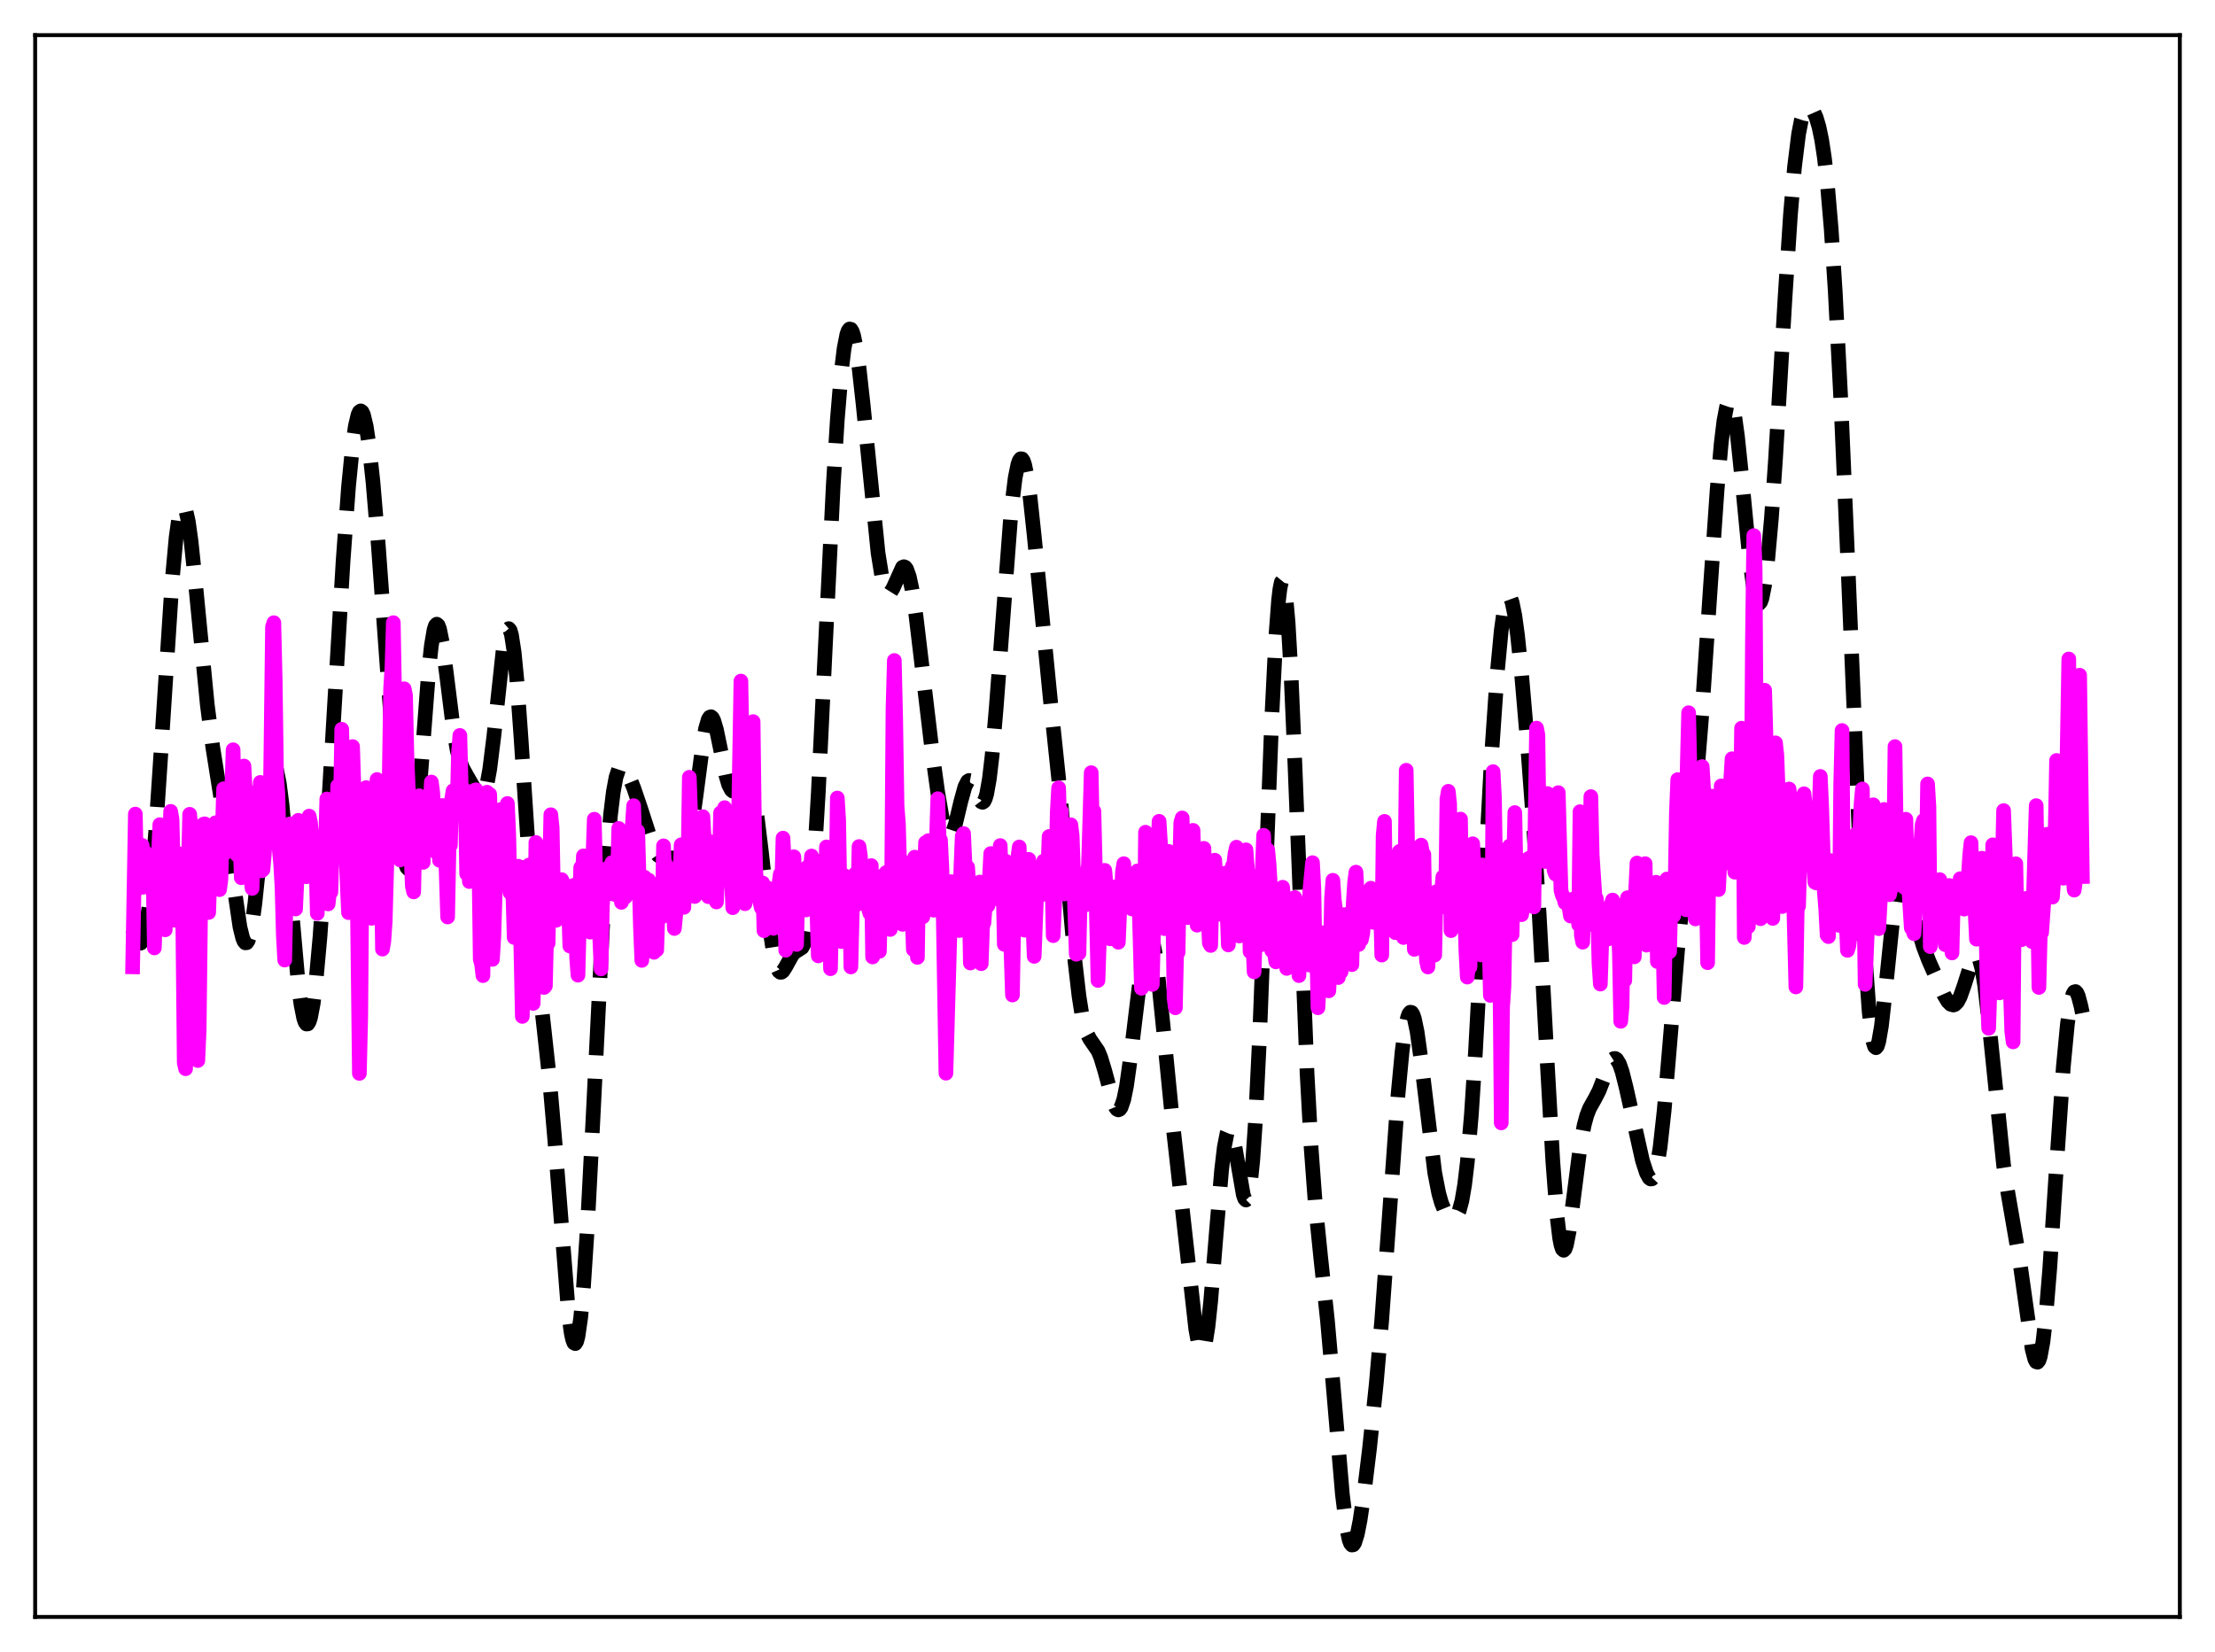 <?xml version="1.0" encoding="utf-8" standalone="no"?>
<!DOCTYPE svg PUBLIC "-//W3C//DTD SVG 1.1//EN"
  "http://www.w3.org/Graphics/SVG/1.1/DTD/svg11.dtd">
<svg xmlns:xlink="http://www.w3.org/1999/xlink" width="453.6pt" height="338.4pt" viewBox="0 0 453.6 338.4" xmlns="http://www.w3.org/2000/svg" version="1.1">
 <defs>
  <style type="text/css">*{stroke-linejoin: round; stroke-linecap: butt}</style>
 </defs>
 <g id="figure_1">
  <g id="patch_1">
   <path d="M 0 338.4 
L 453.6 338.4 
L 453.6 0 
L 0 0 
z
" style="fill: #ffffff"/>
  </g>
  <g id="axes_1">
   <g id="patch_2">
    <path d="M 7.2 331.2 
L 446.4 331.2 
L 446.4 7.2 
L 7.2 7.2 
z
" style="fill: #ffffff"/>
   </g>
   <g id="matplotlib.axis_1"/>
   <g id="matplotlib.axis_2"/>
   <g id="line2d_1">
    <path d="M 27.164 190.255 
L 27.998 192.536 
L 28.276 192.992 
L 28.554 193.219 
L 28.832 193.176 
L 29.11 192.829 
L 29.388 192.151 
L 29.944 189.728 
L 30.5 185.84 
L 31.056 180.534 
L 31.89 170.248 
L 33.003 153.458 
L 35.227 119.232 
L 36.061 110.097 
L 36.617 106.065 
L 37.173 103.918 
L 37.451 103.576 
L 37.729 103.714 
L 38.007 104.319 
L 38.563 106.822 
L 39.12 110.801 
L 39.954 118.705 
L 42.456 144.398 
L 43.568 153.02 
L 45.237 163.521 
L 46.627 172.669 
L 49.129 189.839 
L 49.685 192.103 
L 49.963 192.785 
L 50.241 193.125 
L 50.519 193.099 
L 50.797 192.693 
L 51.076 191.901 
L 51.632 189.193 
L 52.188 185.148 
L 53.3 174.513 
L 54.412 163.898 
L 54.968 159.93 
L 55.524 157.425 
L 55.802 156.807 
L 56.08 156.637 
L 56.358 156.924 
L 56.636 157.662 
L 57.193 160.432 
L 57.749 164.741 
L 58.583 173.369 
L 61.085 201.607 
L 61.641 205.79 
L 62.197 208.561 
L 62.475 209.362 
L 62.753 209.756 
L 63.031 209.735 
L 63.309 209.296 
L 63.588 208.441 
L 64.144 205.514 
L 64.7 201.055 
L 65.534 191.834 
L 66.646 175.86 
L 68.314 147.56 
L 70.261 114.883 
L 71.373 99.682 
L 72.207 91.221 
L 72.763 87.315 
L 73.319 84.942 
L 73.597 84.35 
L 73.875 84.16 
L 74.153 84.367 
L 74.431 84.964 
L 74.987 87.279 
L 75.543 90.971 
L 76.378 98.687 
L 77.49 111.922 
L 79.714 142.631 
L 81.104 160.78 
L 81.939 169.612 
L 82.495 174.034 
L 83.051 176.915 
L 83.329 177.688 
L 83.607 177.979 
L 83.885 177.767 
L 84.163 177.043 
L 84.719 174.073 
L 85.275 169.221 
L 86.109 159.249 
L 87.777 137.457 
L 88.334 132.244 
L 88.89 128.971 
L 89.168 128.14 
L 89.446 127.851 
L 89.724 128.086 
L 90.002 128.813 
L 90.558 131.532 
L 91.392 137.744 
L 92.782 148.861 
L 93.616 153.653 
L 94.172 155.804 
L 94.729 157.288 
L 95.563 158.814 
L 97.231 161.699 
L 98.065 162.922 
L 98.343 163.107 
L 98.621 163.112 
L 98.899 162.899 
L 99.177 162.43 
L 99.733 160.621 
L 100.289 157.567 
L 101.124 150.87 
L 103.07 132.824 
L 103.626 129.8 
L 103.904 129.008 
L 104.182 128.762 
L 104.46 129.092 
L 104.738 130.013 
L 105.294 133.606 
L 105.85 139.338 
L 106.685 150.97 
L 109.187 189.124 
L 110.021 198.421 
L 111.411 210.75 
L 112.523 220.964 
L 113.636 233.78 
L 116.416 268.977 
L 116.972 273.041 
L 117.25 274.325 
L 117.528 275.06 
L 117.806 275.217 
L 118.084 274.781 
L 118.362 273.743 
L 118.919 269.885 
L 119.475 263.777 
L 120.309 251.015 
L 121.421 229.449 
L 123.367 190.238 
L 124.201 176.811 
L 125.036 166.842 
L 125.592 162.25 
L 126.148 159.217 
L 126.704 157.549 
L 126.982 157.149 
L 127.26 156.991 
L 127.538 157.038 
L 128.094 157.614 
L 128.65 158.636 
L 129.762 161.367 
L 131.152 165.436 
L 133.655 173.188 
L 134.211 174.372 
L 134.767 175.172 
L 135.323 175.595 
L 135.879 175.721 
L 137.826 175.726 
L 139.216 176.144 
L 139.494 176.076 
L 139.772 175.884 
L 140.05 175.534 
L 140.606 174.248 
L 141.162 172.056 
L 141.718 168.937 
L 142.552 162.891 
L 143.943 152.309 
L 144.499 149.222 
L 145.055 147.338 
L 145.333 146.903 
L 145.611 146.811 
L 145.889 147.051 
L 146.167 147.6 
L 146.723 149.477 
L 147.557 153.51 
L 148.669 158.884 
L 149.225 160.754 
L 149.782 161.822 
L 150.06 162.051 
L 150.338 162.092 
L 150.616 161.969 
L 151.172 161.357 
L 152.284 159.787 
L 152.562 159.575 
L 152.84 159.516 
L 153.118 159.644 
L 153.396 159.99 
L 153.952 161.418 
L 154.508 163.898 
L 155.064 167.406 
L 155.899 174.233 
L 157.845 191.62 
L 158.401 195.217 
L 158.957 197.678 
L 159.513 198.944 
L 159.791 199.16 
L 160.069 199.136 
L 160.347 198.91 
L 160.903 198.036 
L 162.294 195.506 
L 162.85 194.979 
L 164.24 194.099 
L 164.518 193.607 
L 165.074 191.802 
L 165.63 188.513 
L 166.186 183.405 
L 166.742 176.348 
L 167.576 162.399 
L 168.967 133.506 
L 170.635 99.46 
L 171.469 85.988 
L 172.303 75.957 
L 172.859 71.372 
L 173.415 68.523 
L 173.693 67.745 
L 173.971 67.391 
L 174.249 67.447 
L 174.528 67.899 
L 174.806 68.729 
L 175.362 71.425 
L 175.918 75.317 
L 176.752 82.832 
L 179.81 113.24 
L 180.645 118.434 
L 181.201 120.526 
L 181.479 121.143 
L 181.757 121.484 
L 182.035 121.564 
L 182.313 121.409 
L 182.869 120.522 
L 184.815 116.207 
L 185.093 116.079 
L 185.371 116.188 
L 185.649 116.556 
L 186.205 118.102 
L 186.762 120.704 
L 187.596 126.258 
L 188.986 137.943 
L 190.932 154.329 
L 192.044 162.361 
L 192.879 167.166 
L 193.435 169.469 
L 193.991 170.838 
L 194.269 171.132 
L 194.547 171.158 
L 194.825 170.919 
L 195.103 170.429 
L 195.659 168.799 
L 196.771 164.15 
L 197.605 161.133 
L 198.161 160.053 
L 198.439 159.867 
L 198.717 159.918 
L 198.995 160.189 
L 199.552 161.25 
L 200.664 163.869 
L 200.942 164.232 
L 201.22 164.343 
L 201.498 164.145 
L 201.776 163.592 
L 202.054 162.648 
L 202.61 159.524 
L 203.166 154.771 
L 204 145.084 
L 207.059 104.667 
L 207.893 97.871 
L 208.449 95.139 
L 208.727 94.357 
L 209.005 93.974 
L 209.283 93.991 
L 209.561 94.407 
L 209.839 95.211 
L 210.395 97.916 
L 210.951 101.912 
L 211.786 109.693 
L 215.122 143.559 
L 217.068 162.095 
L 218.459 177.951 
L 220.127 196.819 
L 220.961 204.018 
L 221.517 207.56 
L 222.073 210.096 
L 222.629 211.77 
L 223.185 212.827 
L 224.854 215.253 
L 225.41 216.59 
L 226.244 219.342 
L 227.912 225.539 
L 228.468 226.852 
L 228.746 227.214 
L 229.024 227.344 
L 229.302 227.221 
L 229.58 226.828 
L 230.137 225.201 
L 230.693 222.46 
L 231.527 216.511 
L 234.307 193.554 
L 234.863 191.478 
L 235.141 191.039 
L 235.419 191.024 
L 235.697 191.437 
L 235.975 192.272 
L 236.532 195.128 
L 237.088 199.336 
L 238.2 210.273 
L 240.146 230.018 
L 244.873 272.244 
L 245.429 275.293 
L 245.707 276.232 
L 245.985 276.721 
L 246.263 276.729 
L 246.541 276.236 
L 246.819 275.235 
L 247.375 271.758 
L 247.931 266.545 
L 249.044 252.944 
L 250.156 239.745 
L 250.712 235.015 
L 251.268 232.165 
L 251.546 231.509 
L 251.824 231.361 
L 252.102 231.696 
L 252.38 232.471 
L 252.936 235.08 
L 254.605 244.728 
L 254.883 245.513 
L 255.161 245.805 
L 255.439 245.525 
L 255.717 244.612 
L 255.995 243.019 
L 256.551 237.686 
L 257.107 229.485 
L 257.941 212.37 
L 259.053 183.529 
L 260.443 147.008 
L 261.278 130.267 
L 261.834 122.918 
L 262.112 120.606 
L 262.39 119.265 
L 262.668 118.923 
L 262.946 119.589 
L 263.224 121.251 
L 263.78 127.437 
L 264.336 137.037 
L 265.17 156.259 
L 267.673 219.947 
L 268.507 235.203 
L 269.341 246.459 
L 270.453 257.482 
L 271.843 270.495 
L 272.955 283.147 
L 274.902 306.096 
L 275.736 312.797 
L 276.292 315.424 
L 276.57 316.144 
L 276.848 316.473 
L 277.126 316.424 
L 277.404 316.018 
L 277.96 314.25 
L 278.516 311.426 
L 279.351 305.789 
L 280.463 296.671 
L 281.853 283.256 
L 282.965 270.33 
L 284.355 251.235 
L 286.302 224.171 
L 287.136 215.349 
L 287.692 211.118 
L 288.248 208.42 
L 288.526 207.673 
L 288.804 207.331 
L 289.082 207.388 
L 289.36 207.833 
L 289.638 208.646 
L 290.194 211.279 
L 291.028 217.224 
L 293.809 240.192 
L 294.643 244.47 
L 295.199 246.418 
L 295.755 247.775 
L 296.311 248.682 
L 296.867 249.247 
L 297.423 249.498 
L 297.701 249.487 
L 297.98 249.36 
L 298.258 249.093 
L 298.814 248.014 
L 299.37 245.983 
L 299.926 242.742 
L 300.482 238.094 
L 301.316 228.331 
L 302.15 215.513 
L 303.54 189.868 
L 305.487 154.134 
L 306.599 137.965 
L 307.433 129.137 
L 307.989 125.147 
L 308.545 122.829 
L 308.823 122.32 
L 309.101 122.246 
L 309.379 122.6 
L 309.657 123.37 
L 310.214 126.076 
L 310.77 130.144 
L 311.604 138.192 
L 312.716 151.21 
L 314.106 169.947 
L 315.218 187.544 
L 316.887 218.347 
L 317.999 237.94 
L 318.833 248.927 
L 319.389 253.581 
L 319.667 255.015 
L 319.945 255.85 
L 320.223 256.105 
L 320.501 255.814 
L 320.779 255.024 
L 321.335 252.201 
L 322.169 245.971 
L 323.56 235.147 
L 324.394 230.543 
L 324.95 228.474 
L 325.506 227.038 
L 326.618 225.054 
L 327.452 223.438 
L 328.564 220.585 
L 329.677 217.816 
L 330.233 217.002 
L 330.511 216.823 
L 330.789 216.819 
L 331.067 216.998 
L 331.623 217.903 
L 332.179 219.479 
L 333.013 222.789 
L 336.35 237.73 
L 337.184 240.281 
L 337.74 241.286 
L 338.018 241.495 
L 338.296 241.468 
L 338.574 241.176 
L 338.852 240.591 
L 339.408 238.464 
L 339.964 234.999 
L 340.798 227.438 
L 341.911 214.303 
L 343.579 194.187 
L 344.691 183.469 
L 347.472 159.096 
L 348.584 145.349 
L 350.252 120.438 
L 351.642 100.306 
L 352.476 90.819 
L 353.032 86.223 
L 353.589 83.292 
L 353.867 82.501 
L 354.145 82.172 
L 354.423 82.308 
L 354.701 82.9 
L 355.257 85.381 
L 355.813 89.378 
L 356.647 97.398 
L 358.315 114.684 
L 359.149 120.727 
L 359.706 122.988 
L 359.984 123.514 
L 360.262 123.621 
L 360.54 123.302 
L 360.818 122.556 
L 361.374 119.8 
L 361.93 115.426 
L 362.764 106.11 
L 363.598 94.068 
L 365.544 61.06 
L 366.657 44.024 
L 367.491 34.203 
L 368.325 27.458 
L 368.881 24.605 
L 369.437 22.875 
L 369.993 22.058 
L 370.271 21.927 
L 370.549 21.953 
L 370.827 22.12 
L 371.383 22.844 
L 371.94 24.099 
L 372.496 25.978 
L 373.052 28.644 
L 373.608 32.294 
L 374.164 37.119 
L 374.998 46.856 
L 375.832 59.725 
L 376.944 81.334 
L 378.335 113.531 
L 381.115 180.154 
L 381.949 195.864 
L 382.783 207.304 
L 383.339 212.065 
L 383.617 213.525 
L 383.895 214.369 
L 384.174 214.608 
L 384.452 214.267 
L 384.73 213.382 
L 385.286 210.182 
L 386.12 202.801 
L 387.788 186.517 
L 388.344 182.703 
L 388.9 180.263 
L 389.178 179.582 
L 389.456 179.252 
L 389.734 179.249 
L 390.012 179.546 
L 390.569 180.884 
L 391.403 184.111 
L 393.071 191.203 
L 393.905 193.964 
L 395.017 196.863 
L 398.076 203.774 
L 398.91 205.156 
L 399.466 205.708 
L 400.022 205.867 
L 400.3 205.776 
L 400.856 205.227 
L 401.412 204.184 
L 402.246 201.827 
L 403.915 196.555 
L 404.471 195.707 
L 404.749 195.638 
L 405.027 195.85 
L 405.305 196.37 
L 405.861 198.395 
L 406.417 201.739 
L 407.251 208.876 
L 410.31 238.719 
L 411.144 244.068 
L 413.646 258.568 
L 416.149 276.32 
L 416.705 278.431 
L 416.983 278.936 
L 417.261 279.024 
L 417.539 278.668 
L 417.817 277.85 
L 418.373 274.809 
L 418.929 269.962 
L 419.763 259.82 
L 421.154 238.588 
L 422.544 218.477 
L 423.378 209.729 
L 423.934 205.851 
L 424.49 203.655 
L 424.768 203.18 
L 425.046 203.1 
L 425.324 203.389 
L 425.602 204.016 
L 426.158 206.119 
L 426.436 207.501 
L 426.436 207.501 
" clip-path="url(#p5ad63ab1f8)" style="fill: none; stroke-dasharray: 11.1,4.8; stroke-dashoffset: 0; stroke: #000000; stroke-width: 3"/>
   </g>
   <g id="line2d_2">
    <path d="M 27.164 198.041 
L 27.72 166.75 
L 27.998 181.01 
L 28.276 178.031 
L 28.554 176.761 
L 28.832 181.794 
L 29.11 173.155 
L 29.388 181.717 
L 29.666 174.466 
L 29.944 175.813 
L 30.222 181.033 
L 30.5 177 
L 30.778 177.448 
L 31.056 179.239 
L 31.334 178.151 
L 31.612 194.166 
L 31.89 185.897 
L 32.168 187.004 
L 32.446 175.214 
L 32.725 168.918 
L 33.003 171.577 
L 33.281 180.676 
L 33.559 184.2 
L 33.837 190.458 
L 34.115 177.771 
L 34.393 173.529 
L 34.671 174.247 
L 34.949 166.197 
L 35.227 167.814 
L 35.783 188.502 
L 36.061 183.759 
L 36.339 176.208 
L 36.617 174.868 
L 37.173 179.584 
L 37.451 190.547 
L 37.729 217.66 
L 38.007 218.912 
L 38.285 205.309 
L 38.563 177.667 
L 38.842 166.795 
L 39.12 169.912 
L 39.398 169.608 
L 39.676 174.34 
L 39.954 182.022 
L 40.232 207.77 
L 40.51 217.234 
L 40.788 210.918 
L 41.066 187.56 
L 41.622 168.85 
L 41.9 168.741 
L 42.178 175.985 
L 42.456 175.503 
L 42.734 186.906 
L 43.29 169.643 
L 43.568 178.979 
L 43.846 169.339 
L 44.124 168.534 
L 44.68 179.189 
L 44.959 182.226 
L 45.237 180.2 
L 45.793 161.563 
L 46.071 174.747 
L 46.349 173.957 
L 46.627 162.257 
L 46.905 168.519 
L 47.183 170.006 
L 47.739 153.578 
L 48.017 166.748 
L 48.573 175.141 
L 48.851 175.068 
L 49.129 171.15 
L 49.407 179.79 
L 49.685 174.36 
L 49.963 156.909 
L 50.241 162.379 
L 50.519 161.843 
L 50.797 167.571 
L 51.076 175.72 
L 51.354 179.91 
L 51.632 181.985 
L 52.188 163.997 
L 52.466 166.63 
L 52.744 163.586 
L 53.022 165.433 
L 53.3 160.263 
L 53.578 178.381 
L 53.856 178.134 
L 54.134 174.939 
L 54.412 169.858 
L 54.69 172.802 
L 54.968 171.564 
L 55.246 172.541 
L 55.802 128.417 
L 56.08 127.552 
L 56.358 139.373 
L 56.636 159.094 
L 56.914 162.601 
L 57.193 174.044 
L 57.471 176.891 
L 57.749 181.689 
L 58.027 191.673 
L 58.305 196.655 
L 58.861 171.447 
L 59.417 168.741 
L 59.695 172.836 
L 59.973 179.022 
L 60.529 186.193 
L 60.807 180.227 
L 61.085 168.031 
L 61.363 174.759 
L 61.641 172.46 
L 62.197 179.35 
L 62.475 171.723 
L 62.753 179.584 
L 63.031 176.826 
L 63.309 167.165 
L 63.588 168.542 
L 64.144 174.5 
L 64.422 176.452 
L 64.7 175.802 
L 64.978 187.097 
L 65.256 177.419 
L 65.534 175.725 
L 65.812 177.198 
L 66.09 173.428 
L 66.368 174.292 
L 66.646 173.68 
L 66.924 163.657 
L 67.202 185.154 
L 67.48 182.651 
L 67.758 182.749 
L 68.036 173.727 
L 68.314 169.549 
L 68.87 173.155 
L 69.148 160.984 
L 69.426 173.278 
L 69.705 165.728 
L 69.983 149.38 
L 70.261 162.527 
L 70.539 167.021 
L 71.095 180.799 
L 71.373 186.941 
L 71.651 183.926 
L 71.929 173.669 
L 72.207 152.923 
L 72.485 161.723 
L 72.763 161.931 
L 73.041 173.311 
L 73.597 219.869 
L 73.875 208.402 
L 74.153 174.236 
L 74.431 174.852 
L 74.709 162.63 
L 74.987 161.322 
L 75.265 165.302 
L 76.1 188.099 
L 76.378 183.398 
L 76.656 170.365 
L 76.934 168.511 
L 77.212 159.667 
L 77.49 160.938 
L 77.768 171.427 
L 78.046 176.382 
L 78.324 194.409 
L 78.602 192.808 
L 78.88 188.847 
L 79.714 159.01 
L 79.992 141.009 
L 80.27 136.632 
L 80.548 127.544 
L 81.382 174.365 
L 81.66 175.735 
L 81.939 176.147 
L 82.217 171.931 
L 82.495 164.362 
L 82.773 141.086 
L 83.051 142.442 
L 83.329 154.892 
L 84.441 181.525 
L 84.719 182.695 
L 84.997 170.349 
L 85.275 167.716 
L 85.553 172.309 
L 85.831 162.996 
L 86.109 163.794 
L 86.387 173.671 
L 86.665 176.642 
L 86.943 169.021 
L 87.221 169.934 
L 87.499 164.714 
L 87.777 172.072 
L 88.334 160.183 
L 88.612 162.255 
L 89.168 172.105 
L 89.446 174.668 
L 89.724 169.232 
L 90.002 176.217 
L 90.28 166.152 
L 90.558 164.989 
L 90.836 173.176 
L 91.114 170.881 
L 91.67 187.831 
L 91.948 173.606 
L 92.226 173.154 
L 92.504 163.622 
L 92.782 161.977 
L 93.616 165.398 
L 93.894 154.288 
L 94.172 150.637 
L 94.451 161.447 
L 94.729 164.748 
L 95.007 161.679 
L 95.285 162.866 
L 95.563 178.97 
L 95.841 174.069 
L 96.119 180.575 
L 96.397 179.871 
L 96.675 168.244 
L 96.953 167.349 
L 97.231 161.843 
L 97.509 161.78 
L 97.787 175.898 
L 98.065 175.839 
L 98.343 196.463 
L 98.621 197.516 
L 98.899 199.839 
L 99.455 166.041 
L 99.733 162.272 
L 100.011 163.965 
L 100.289 162.716 
L 100.568 174.775 
L 100.846 196.512 
L 101.124 192.026 
L 101.402 183.146 
L 101.68 178.941 
L 101.958 178.462 
L 102.236 176.743 
L 102.514 165.819 
L 103.348 180.124 
L 103.904 164.577 
L 104.182 170.765 
L 104.46 182.849 
L 104.738 180.865 
L 105.016 182.534 
L 105.294 192.029 
L 105.572 178.41 
L 105.85 179.104 
L 106.128 177.433 
L 106.406 181.884 
L 106.963 208.195 
L 107.519 185.42 
L 107.797 180.605 
L 108.353 177.176 
L 108.631 182.011 
L 108.909 200.283 
L 109.187 205.537 
L 109.465 194.664 
L 109.743 172.565 
L 110.021 180.642 
L 110.299 175.565 
L 110.577 174.238 
L 110.855 178.409 
L 111.133 186.774 
L 111.411 202.269 
L 111.689 201.949 
L 111.967 190.606 
L 112.245 193.216 
L 112.802 166.884 
L 113.08 169.584 
L 113.358 183.782 
L 113.636 185.235 
L 113.914 188.506 
L 114.192 185.364 
L 114.47 183.878 
L 114.748 183.2 
L 115.026 180.177 
L 115.304 180.831 
L 115.582 185.361 
L 115.86 186.908 
L 116.138 186.824 
L 116.416 185.399 
L 116.694 193.781 
L 116.972 185.561 
L 117.25 184.286 
L 117.528 181.328 
L 117.806 185.691 
L 118.084 196.143 
L 118.362 199.75 
L 118.919 177.701 
L 119.197 180.594 
L 119.475 175.314 
L 119.753 177.09 
L 120.031 179.932 
L 120.309 175.465 
L 120.587 179.274 
L 120.865 190.931 
L 121.699 167.802 
L 122.255 189.219 
L 122.811 191.759 
L 123.089 198.466 
L 123.367 185.253 
L 123.645 182.556 
L 123.923 178.059 
L 124.201 178.447 
L 124.479 181.235 
L 124.757 177.6 
L 125.036 178.147 
L 125.314 176.694 
L 125.592 182.756 
L 125.87 183.222 
L 126.148 177.977 
L 126.426 181.394 
L 126.704 169.69 
L 127.26 184.835 
L 127.538 177.204 
L 128.094 183.74 
L 128.372 179.915 
L 128.65 179.251 
L 128.928 181.972 
L 129.206 177.36 
L 129.484 169.239 
L 129.762 165.033 
L 130.04 173.904 
L 130.318 177.25 
L 130.596 170.275 
L 131.152 189.909 
L 131.431 196.725 
L 131.709 190.236 
L 131.987 179.687 
L 132.265 183.214 
L 132.821 180.26 
L 133.099 181.051 
L 133.377 184.277 
L 133.655 184.948 
L 133.933 195.062 
L 134.211 192.182 
L 134.489 194.566 
L 134.767 185.799 
L 135.045 185.063 
L 135.323 183.507 
L 135.601 187.778 
L 135.879 173.259 
L 136.157 179.106 
L 136.435 177.173 
L 136.713 180.094 
L 136.991 181.458 
L 137.269 180.369 
L 137.826 184.546 
L 138.104 190.187 
L 138.66 184.527 
L 139.216 180.029 
L 139.494 173.039 
L 140.05 185.857 
L 140.328 175.642 
L 140.606 178.374 
L 140.884 177.421 
L 141.162 159.212 
L 141.718 174.751 
L 141.996 176.347 
L 142.274 183.628 
L 142.552 179.456 
L 142.83 180.227 
L 143.108 179.417 
L 143.386 182.823 
L 143.665 177.043 
L 143.943 167.28 
L 144.221 171.845 
L 144.499 171.754 
L 144.777 173.566 
L 145.055 183.671 
L 145.333 172.392 
L 145.611 178.902 
L 145.889 181.394 
L 146.167 174.476 
L 146.445 178.069 
L 146.723 184.765 
L 147.001 178.307 
L 147.279 178.318 
L 147.557 166.508 
L 147.835 173.197 
L 148.113 173.136 
L 148.391 165.435 
L 148.947 176.516 
L 149.225 174.173 
L 149.782 179.722 
L 150.06 185.926 
L 150.338 183.506 
L 150.616 175.504 
L 150.894 175.477 
L 151.172 171.805 
L 151.728 139.509 
L 152.562 185.114 
L 152.84 183.271 
L 153.118 182.688 
L 153.396 183.297 
L 153.674 162.806 
L 153.952 163.637 
L 154.23 147.811 
L 154.508 169.945 
L 154.786 178.803 
L 155.064 182.684 
L 155.62 184.681 
L 155.899 185.946 
L 156.177 180.859 
L 156.455 190.635 
L 156.733 181.672 
L 157.011 181.765 
L 157.567 184.554 
L 157.845 189.924 
L 158.123 184.176 
L 158.401 190.16 
L 158.679 189.311 
L 158.957 183.022 
L 159.235 183.071 
L 159.791 179.061 
L 160.069 181.968 
L 160.347 171.676 
L 160.625 177.108 
L 160.903 194.64 
L 161.181 184.847 
L 161.737 177.228 
L 162.294 184.946 
L 162.572 175.488 
L 162.85 181.492 
L 163.128 193.46 
L 163.406 182.477 
L 163.962 179.276 
L 164.518 186.375 
L 164.796 183.115 
L 165.074 186.387 
L 165.352 177.597 
L 165.63 182.422 
L 166.186 175.34 
L 166.464 179.018 
L 166.742 184.428 
L 167.02 185.332 
L 167.298 186.891 
L 167.576 195.802 
L 167.854 187.426 
L 168.132 184.276 
L 168.411 182.653 
L 168.689 183.041 
L 168.967 184.058 
L 169.245 173.48 
L 169.523 177.622 
L 169.801 183.499 
L 170.079 198.427 
L 170.357 185.237 
L 170.635 179.207 
L 170.913 179.565 
L 171.191 184.428 
L 171.469 163.461 
L 171.747 167.997 
L 172.025 183.818 
L 172.303 192.867 
L 172.581 183.716 
L 172.859 179.326 
L 173.137 182.55 
L 173.415 184.219 
L 173.693 188.143 
L 173.971 182.61 
L 174.249 198.063 
L 174.528 187.064 
L 175.084 179.067 
L 175.362 180.433 
L 175.64 185.189 
L 175.918 173.397 
L 176.196 175.312 
L 176.474 183.308 
L 176.752 181.232 
L 177.308 183.613 
L 177.586 183.713 
L 177.864 186.162 
L 178.142 187.092 
L 178.42 177.298 
L 178.698 196.015 
L 178.976 183.345 
L 179.254 179.702 
L 179.532 180.754 
L 179.81 186.519 
L 180.088 194.868 
L 180.366 183.502 
L 180.923 179.277 
L 181.201 181.725 
L 181.479 178.714 
L 181.757 179.611 
L 182.035 187.05 
L 182.313 190.388 
L 182.591 181.629 
L 182.869 145.387 
L 183.147 135.286 
L 183.425 147.359 
L 183.703 165.096 
L 183.981 168.677 
L 184.537 186.92 
L 184.815 189.34 
L 185.093 176.629 
L 185.371 177.339 
L 185.649 180.814 
L 185.927 180.767 
L 186.205 179.739 
L 186.762 186.368 
L 187.04 194.505 
L 187.318 175.566 
L 187.596 189.485 
L 187.874 196.108 
L 188.152 178.683 
L 188.43 177.85 
L 188.708 180.132 
L 188.986 187.798 
L 189.542 172.582 
L 189.82 175.552 
L 190.098 172.199 
L 190.376 172.6 
L 190.932 183.962 
L 191.21 186.442 
L 191.488 181.126 
L 192.044 163.601 
L 192.322 172.255 
L 192.6 172.046 
L 192.879 177.674 
L 193.157 187.215 
L 193.713 219.826 
L 194.825 180.591 
L 195.103 182.919 
L 195.381 183.479 
L 195.659 185.932 
L 195.937 184.836 
L 196.215 185.363 
L 196.493 190.606 
L 196.771 178.001 
L 197.049 171.258 
L 197.327 170.735 
L 197.605 176.892 
L 197.883 186.552 
L 198.161 177.629 
L 198.439 181.931 
L 198.717 197.261 
L 198.995 190.312 
L 199.274 193.276 
L 199.552 190.785 
L 200.108 194.376 
L 200.386 193.649 
L 200.664 180.669 
L 200.942 197.397 
L 201.22 189.7 
L 201.498 189.031 
L 201.776 185.315 
L 202.054 185.05 
L 202.332 185.475 
L 202.888 174.836 
L 203.166 175.16 
L 203.444 175.069 
L 203.722 182.273 
L 204 182.365 
L 204.278 183.808 
L 204.556 184.223 
L 204.834 173.199 
L 205.112 182.975 
L 205.391 180.154 
L 205.669 193.447 
L 205.947 176.389 
L 206.225 176.694 
L 206.503 179.198 
L 206.781 190.098 
L 207.059 195.475 
L 207.337 203.814 
L 207.615 188.252 
L 208.171 181.737 
L 208.449 175.572 
L 208.727 173.488 
L 209.005 183.399 
L 209.283 183.152 
L 209.561 184.892 
L 209.839 190.538 
L 210.117 179.632 
L 210.395 180.21 
L 210.673 176.021 
L 210.951 178.257 
L 211.229 187.36 
L 211.508 188.956 
L 211.786 195.898 
L 212.342 181.561 
L 212.62 179.798 
L 212.898 181.554 
L 213.454 183.241 
L 213.732 176.368 
L 214.01 180.368 
L 214.288 180.628 
L 214.566 178.447 
L 214.844 171.338 
L 215.122 173.63 
L 215.4 177.884 
L 215.678 191.651 
L 216.234 179.252 
L 216.512 166.325 
L 216.79 161.384 
L 217.068 170.579 
L 217.346 166.152 
L 217.903 183.127 
L 218.181 178.792 
L 218.459 178.49 
L 218.737 176.411 
L 219.015 176.392 
L 219.293 168.947 
L 219.571 171.194 
L 220.405 195.463 
L 220.683 192.526 
L 220.961 195.267 
L 221.239 182.015 
L 221.517 180.916 
L 221.795 182.914 
L 222.073 183.477 
L 222.351 185.326 
L 222.629 178.959 
L 222.907 177.17 
L 223.463 158.267 
L 223.742 172.434 
L 224.02 166.161 
L 224.576 188.957 
L 224.854 200.831 
L 225.41 184.092 
L 225.688 182.26 
L 225.966 181.757 
L 226.244 178.275 
L 226.8 184.343 
L 227.078 183.083 
L 227.356 192.303 
L 227.634 184.296 
L 227.912 181.877 
L 228.19 181.69 
L 228.468 184.115 
L 229.024 193.007 
L 229.302 186.505 
L 229.58 184.94 
L 229.858 178.656 
L 230.137 176.909 
L 230.415 184.217 
L 230.693 181.999 
L 230.971 183.087 
L 231.249 183.382 
L 231.527 183.05 
L 231.805 186.188 
L 232.083 184.249 
L 232.361 179.606 
L 232.639 180.329 
L 232.917 178.394 
L 233.195 182.489 
L 233.751 202.438 
L 234.029 185.636 
L 234.307 195.597 
L 234.585 170.466 
L 234.863 176.048 
L 235.141 174.733 
L 235.697 188.788 
L 235.975 201.648 
L 236.254 189.322 
L 236.532 185.205 
L 236.81 176.948 
L 237.088 174.269 
L 237.366 168.231 
L 237.644 172.679 
L 237.922 179.373 
L 238.2 182.206 
L 238.478 190.214 
L 238.756 180.655 
L 239.034 175.193 
L 239.312 174.397 
L 239.868 180.524 
L 240.146 184.5 
L 240.424 204.349 
L 240.702 206.429 
L 240.98 193.897 
L 241.258 195.079 
L 241.536 178.365 
L 241.814 168.475 
L 242.092 167.547 
L 242.371 178.395 
L 243.205 187.961 
L 243.483 178.134 
L 243.761 179.209 
L 244.039 175.647 
L 244.317 170.084 
L 244.595 178.697 
L 244.873 181.019 
L 245.151 189.508 
L 245.429 179.446 
L 245.707 176.512 
L 245.985 176.876 
L 246.263 174.454 
L 246.541 173.766 
L 246.819 179.791 
L 247.097 182.018 
L 247.375 186.587 
L 247.653 193.155 
L 247.931 193.663 
L 248.209 183.316 
L 248.488 178.859 
L 248.766 176.193 
L 249.322 185.385 
L 249.6 187.062 
L 249.878 187.267 
L 250.156 186.715 
L 250.434 182.009 
L 250.712 179.286 
L 250.99 178.829 
L 251.546 193.554 
L 251.824 183.25 
L 252.102 189.62 
L 252.38 177.382 
L 252.658 176.986 
L 252.936 174.688 
L 253.214 173.531 
L 253.77 191.725 
L 254.048 178.731 
L 254.326 185.27 
L 254.605 182.988 
L 255.161 174.075 
L 255.439 177.829 
L 255.717 180.001 
L 255.995 194.922 
L 256.273 193.973 
L 256.551 192.495 
L 256.829 199.079 
L 257.107 190.221 
L 257.941 183.655 
L 258.219 193.524 
L 258.497 178.367 
L 258.775 171.097 
L 259.053 179.621 
L 259.331 178.791 
L 259.609 174.07 
L 259.887 177.052 
L 260.165 181.626 
L 260.443 194.732 
L 260.721 186.194 
L 261 195.358 
L 261.278 197.02 
L 261.556 184.187 
L 261.834 184.346 
L 262.39 183.379 
L 262.668 181.738 
L 262.946 185.167 
L 263.502 198.368 
L 263.78 186.731 
L 264.058 184.886 
L 264.336 184.137 
L 264.614 184.344 
L 264.892 186.444 
L 265.17 183.836 
L 265.448 184.657 
L 265.726 194.145 
L 266.004 199.838 
L 266.282 185.998 
L 266.56 185.814 
L 266.838 188.239 
L 267.117 188.462 
L 267.395 189.214 
L 267.673 192.566 
L 267.951 197.647 
L 268.229 182.51 
L 268.785 176.705 
L 269.063 181.959 
L 269.341 198.282 
L 269.619 191.79 
L 269.897 206.427 
L 270.175 201.013 
L 270.453 199.117 
L 270.731 191.778 
L 271.009 191.958 
L 271.287 191.013 
L 271.565 197.836 
L 271.843 192.184 
L 272.121 202.957 
L 272.399 197.841 
L 272.677 183.968 
L 272.955 180.312 
L 273.234 184.269 
L 273.512 186.49 
L 273.79 187.138 
L 274.068 200.237 
L 274.346 196.284 
L 274.624 199.085 
L 274.902 196.753 
L 275.18 187.363 
L 275.458 188.864 
L 275.736 189.373 
L 276.014 187.22 
L 276.57 195.727 
L 276.848 197.59 
L 277.126 184.986 
L 277.404 180.745 
L 277.682 178.645 
L 277.96 183.47 
L 278.238 193.46 
L 278.516 191.963 
L 278.794 192.484 
L 279.072 191.157 
L 279.629 184.108 
L 279.907 183.198 
L 280.185 183.363 
L 280.463 183.926 
L 280.741 181.932 
L 281.019 184.158 
L 281.297 188.942 
L 281.575 184.255 
L 282.131 183.285 
L 282.409 183.201 
L 282.687 184.314 
L 282.965 195.634 
L 283.243 171.137 
L 283.521 168.245 
L 283.799 188.598 
L 284.077 183.736 
L 284.355 183.998 
L 284.911 186.962 
L 285.189 185.425 
L 285.468 186.007 
L 285.746 191.037 
L 286.024 179.265 
L 286.58 174.398 
L 286.858 185.412 
L 287.136 190.149 
L 287.414 192.037 
L 287.692 182.282 
L 287.97 157.771 
L 288.248 173.013 
L 288.526 177.226 
L 288.804 177.357 
L 289.36 186.315 
L 289.638 194.465 
L 289.916 186.851 
L 290.194 182.416 
L 290.472 180.513 
L 290.75 173.455 
L 291.028 173.106 
L 291.306 174.812 
L 291.585 175.009 
L 291.863 191.588 
L 292.141 196.905 
L 292.419 198.071 
L 292.697 191.971 
L 293.253 186.345 
L 293.531 185.865 
L 293.809 195.627 
L 294.087 182.67 
L 294.365 182.733 
L 294.643 184.793 
L 294.921 184.202 
L 295.199 182.772 
L 295.477 179.63 
L 295.755 179.814 
L 296.033 185.823 
L 296.311 163.697 
L 296.589 162.085 
L 296.867 164.679 
L 297.145 190.62 
L 297.423 185.187 
L 297.701 183.859 
L 297.98 183.885 
L 298.258 184.838 
L 298.536 183.578 
L 298.814 183.1 
L 299.092 167.775 
L 299.37 185.145 
L 299.648 183.346 
L 299.926 186.038 
L 300.204 194.895 
L 300.482 200.139 
L 300.76 197.286 
L 301.038 198.088 
L 301.316 180.07 
L 301.594 172.831 
L 301.872 178.416 
L 302.706 186.575 
L 302.984 186.303 
L 303.262 195.596 
L 303.54 177.171 
L 303.818 180.288 
L 304.097 179.972 
L 304.375 179.373 
L 304.931 192.021 
L 305.209 203.892 
L 305.487 195.136 
L 305.765 158.056 
L 306.043 163.362 
L 306.321 180.499 
L 306.877 190.08 
L 307.155 199.816 
L 307.433 230.007 
L 307.711 206.237 
L 307.989 202.098 
L 308.267 186.481 
L 308.545 178.346 
L 308.823 174.337 
L 309.101 173.325 
L 309.379 173.668 
L 309.657 191.453 
L 310.214 166.442 
L 310.492 180.577 
L 310.77 186.522 
L 311.048 185.755 
L 311.326 186.006 
L 311.604 187.358 
L 311.882 185.299 
L 312.16 184.756 
L 312.994 175.875 
L 313.272 175.72 
L 314.106 185.779 
L 314.662 149.138 
L 314.94 150.544 
L 315.218 171.929 
L 315.496 173.076 
L 315.774 172.565 
L 316.052 175.441 
L 316.331 176.468 
L 316.609 174.119 
L 316.887 162.534 
L 317.165 174.719 
L 317.443 176.094 
L 317.721 173.82 
L 318.277 178.347 
L 318.555 179.058 
L 318.833 165.517 
L 319.111 162.366 
L 319.667 182.377 
L 319.945 183.396 
L 320.223 183.908 
L 320.501 184.92 
L 320.779 184.317 
L 321.057 184.239 
L 321.613 187.635 
L 321.891 184.928 
L 322.169 184.153 
L 322.448 185.054 
L 322.726 187.21 
L 323.004 185.055 
L 323.282 189.401 
L 323.56 166.257 
L 323.838 191.595 
L 324.116 192.989 
L 324.394 185.216 
L 324.672 187.014 
L 324.95 189.566 
L 325.228 187.689 
L 325.506 184.889 
L 325.784 163.171 
L 326.062 175.176 
L 326.618 183.58 
L 326.896 184.041 
L 327.174 186.098 
L 327.452 197.387 
L 327.73 201.575 
L 328.008 192.991 
L 328.286 190.992 
L 328.564 190.376 
L 328.843 187.254 
L 329.121 187.212 
L 329.399 192.307 
L 329.677 187.601 
L 329.955 185.23 
L 330.233 184.363 
L 330.511 185.635 
L 330.789 185.64 
L 331.345 189.536 
L 331.623 194.926 
L 331.901 209.21 
L 332.179 206.105 
L 332.457 187.521 
L 332.735 200.819 
L 333.013 185.311 
L 333.291 183.879 
L 333.569 185.582 
L 333.847 190.246 
L 334.125 190.971 
L 334.403 188.003 
L 334.681 195.998 
L 334.96 182.36 
L 335.238 176.777 
L 335.516 178.358 
L 335.794 181.577 
L 336.072 186.644 
L 336.35 189.526 
L 336.906 176.905 
L 337.184 193.595 
L 337.462 187.286 
L 337.74 188.671 
L 338.018 191.572 
L 338.296 191.133 
L 338.574 187.601 
L 338.852 191.645 
L 339.13 180.712 
L 339.408 196.962 
L 339.686 187.14 
L 339.964 189.181 
L 340.242 189.115 
L 340.52 190.992 
L 340.798 204.322 
L 341.077 188.971 
L 341.355 180.052 
L 341.633 183.048 
L 341.911 194.943 
L 342.189 183.1 
L 342.467 182.618 
L 342.745 187.568 
L 343.023 182.485 
L 343.301 166.582 
L 343.579 159.685 
L 343.857 172.537 
L 344.135 176.226 
L 344.691 179.232 
L 344.969 181.538 
L 345.247 186.343 
L 345.525 156.86 
L 345.803 145.99 
L 346.081 158.285 
L 346.359 179.614 
L 346.637 185.425 
L 347.194 188.226 
L 347.472 186.246 
L 347.75 176.601 
L 348.028 171.524 
L 348.584 157.025 
L 348.862 161.507 
L 349.418 181.415 
L 349.696 197.195 
L 349.974 175.796 
L 350.252 165.326 
L 350.53 163.068 
L 350.808 170.579 
L 351.086 165.237 
L 351.642 179.624 
L 351.92 182.22 
L 352.198 176.53 
L 352.476 160.98 
L 352.754 173.846 
L 353.032 174.088 
L 353.311 173.9 
L 353.589 176.759 
L 353.867 176.742 
L 354.145 173.646 
L 354.423 159.812 
L 354.701 155.417 
L 354.979 162.043 
L 355.257 178.657 
L 355.535 177.139 
L 355.813 177.184 
L 356.091 173.806 
L 356.369 168.458 
L 356.647 149.157 
L 356.925 155.415 
L 357.203 192.027 
L 357.481 186.3 
L 357.759 189.184 
L 358.037 189.799 
L 358.315 184.206 
L 358.593 171.301 
L 358.871 131.3 
L 359.149 109.709 
L 359.428 116.185 
L 359.706 160.29 
L 359.984 178.828 
L 360.262 186.064 
L 360.54 188.187 
L 360.818 186.237 
L 361.096 172.306 
L 361.374 141.386 
L 362.486 180.149 
L 362.764 186.129 
L 363.042 188.121 
L 363.32 176.565 
L 363.598 152.163 
L 363.876 154.712 
L 364.154 162.22 
L 364.432 177.148 
L 364.71 183.088 
L 364.988 185.686 
L 365.266 185.382 
L 365.823 172.199 
L 366.101 169.792 
L 366.379 161.613 
L 366.657 164.452 
L 366.935 169.773 
L 367.769 202.158 
L 368.047 185.816 
L 368.325 185.59 
L 368.881 165.472 
L 369.437 162.592 
L 369.993 167.837 
L 370.271 167.611 
L 370.549 176.626 
L 371.105 171.646 
L 371.661 180.711 
L 371.94 180.863 
L 372.218 176.279 
L 372.774 159.036 
L 373.052 165.242 
L 373.608 182.782 
L 373.886 186.223 
L 374.164 191.546 
L 374.442 191.849 
L 374.72 176.246 
L 374.998 179.646 
L 375.276 179.544 
L 375.554 180.29 
L 376.11 183.377 
L 376.388 184.242 
L 376.666 189.564 
L 376.944 160.851 
L 377.222 149.63 
L 377.5 180.493 
L 377.778 181.836 
L 378.335 194.666 
L 378.613 193.803 
L 378.891 191.53 
L 379.169 190.41 
L 379.447 178.292 
L 379.725 171.992 
L 380.003 170.98 
L 380.281 170.661 
L 380.559 171.537 
L 380.837 170.689 
L 381.115 164.761 
L 381.393 161.606 
L 381.949 201.63 
L 382.783 181.755 
L 383.617 164.853 
L 383.895 177.414 
L 384.174 179.739 
L 384.452 189.939 
L 384.73 190.227 
L 385.564 175.37 
L 385.842 165.798 
L 386.12 168.069 
L 386.398 180.155 
L 386.954 183.259 
L 387.232 181.994 
L 387.51 177.549 
L 387.788 176.198 
L 388.066 152.927 
L 388.344 171.72 
L 388.622 176.251 
L 389.178 181.284 
L 389.456 181.292 
L 389.734 177.039 
L 390.012 181.8 
L 390.291 167.809 
L 390.569 177.727 
L 390.847 181.324 
L 391.403 190.073 
L 391.681 190.376 
L 391.959 191.252 
L 392.237 186.699 
L 392.515 173.269 
L 392.793 175.788 
L 393.071 177.061 
L 393.627 168.937 
L 393.905 168.065 
L 394.461 179.234 
L 394.739 160.58 
L 395.017 165.263 
L 395.295 193.901 
L 395.573 180.979 
L 395.851 183.452 
L 396.129 183.428 
L 396.407 182.404 
L 396.686 182.799 
L 396.964 180.502 
L 397.242 180.176 
L 397.798 183.361 
L 398.076 190.053 
L 398.354 193.503 
L 398.632 189.783 
L 398.91 193.197 
L 399.188 181.375 
L 399.466 186.045 
L 399.744 195.195 
L 400.022 183.764 
L 400.3 183.287 
L 400.578 182.05 
L 400.856 183.026 
L 401.134 182.987 
L 401.412 179.989 
L 401.69 182.002 
L 401.968 185.099 
L 402.246 186.224 
L 402.524 185.77 
L 403.081 179.66 
L 403.359 175.249 
L 403.637 172.605 
L 403.915 182.12 
L 404.193 182.979 
L 404.471 186.525 
L 404.749 192.376 
L 405.027 191.154 
L 405.861 175.782 
L 406.417 181.861 
L 406.695 190.13 
L 406.973 203.487 
L 407.251 210.625 
L 407.807 193.348 
L 408.085 173.05 
L 408.363 194.494 
L 408.641 185.216 
L 408.92 190.289 
L 409.198 198.594 
L 409.476 203.372 
L 409.754 198.309 
L 410.032 177.463 
L 410.31 166.035 
L 410.866 181.034 
L 411.144 186.261 
L 411.978 211.248 
L 412.256 213.413 
L 412.534 180.869 
L 412.812 176.922 
L 413.09 190.598 
L 413.368 183.615 
L 413.924 192.502 
L 414.48 189.681 
L 415.037 184.006 
L 415.315 185.691 
L 415.871 191.874 
L 416.149 192.881 
L 416.983 165.016 
L 417.539 202.261 
L 417.817 191.242 
L 418.095 191.04 
L 418.651 183.257 
L 419.207 170.885 
L 420.319 183.754 
L 420.597 179.798 
L 420.875 170.369 
L 421.154 155.77 
L 421.432 156.659 
L 421.988 178.732 
L 422.266 178.631 
L 422.544 179.888 
L 422.822 176.295 
L 423.1 166.637 
L 423.656 134.984 
L 423.934 169.525 
L 424.212 176.102 
L 424.768 182.326 
L 425.046 180.278 
L 425.324 149.722 
L 425.602 139.667 
L 425.88 138.307 
L 426.436 179.547 
L 426.436 179.547 
" clip-path="url(#p5ad63ab1f8)" style="fill: none; stroke: #ff00ff; stroke-width: 3; stroke-linecap: square"/>
   </g>
   <g id="patch_3">
    <path d="M 7.2 331.2 
L 7.2 7.2 
" style="fill: none; stroke: #000000; stroke-width: 0.8; stroke-linejoin: miter; stroke-linecap: square"/>
   </g>
   <g id="patch_4">
    <path d="M 446.4 331.2 
L 446.4 7.2 
" style="fill: none; stroke: #000000; stroke-width: 0.8; stroke-linejoin: miter; stroke-linecap: square"/>
   </g>
   <g id="patch_5">
    <path d="M 7.2 331.2 
L 446.4 331.2 
" style="fill: none; stroke: #000000; stroke-width: 0.8; stroke-linejoin: miter; stroke-linecap: square"/>
   </g>
   <g id="patch_6">
    <path d="M 7.2 7.2 
L 446.4 7.2 
" style="fill: none; stroke: #000000; stroke-width: 0.8; stroke-linejoin: miter; stroke-linecap: square"/>
   </g>
  </g>
 </g>
 <defs>
  <clipPath id="p5ad63ab1f8">
   <rect x="7.2" y="7.2" width="439.2" height="324"/>
  </clipPath>
 </defs>
</svg>

